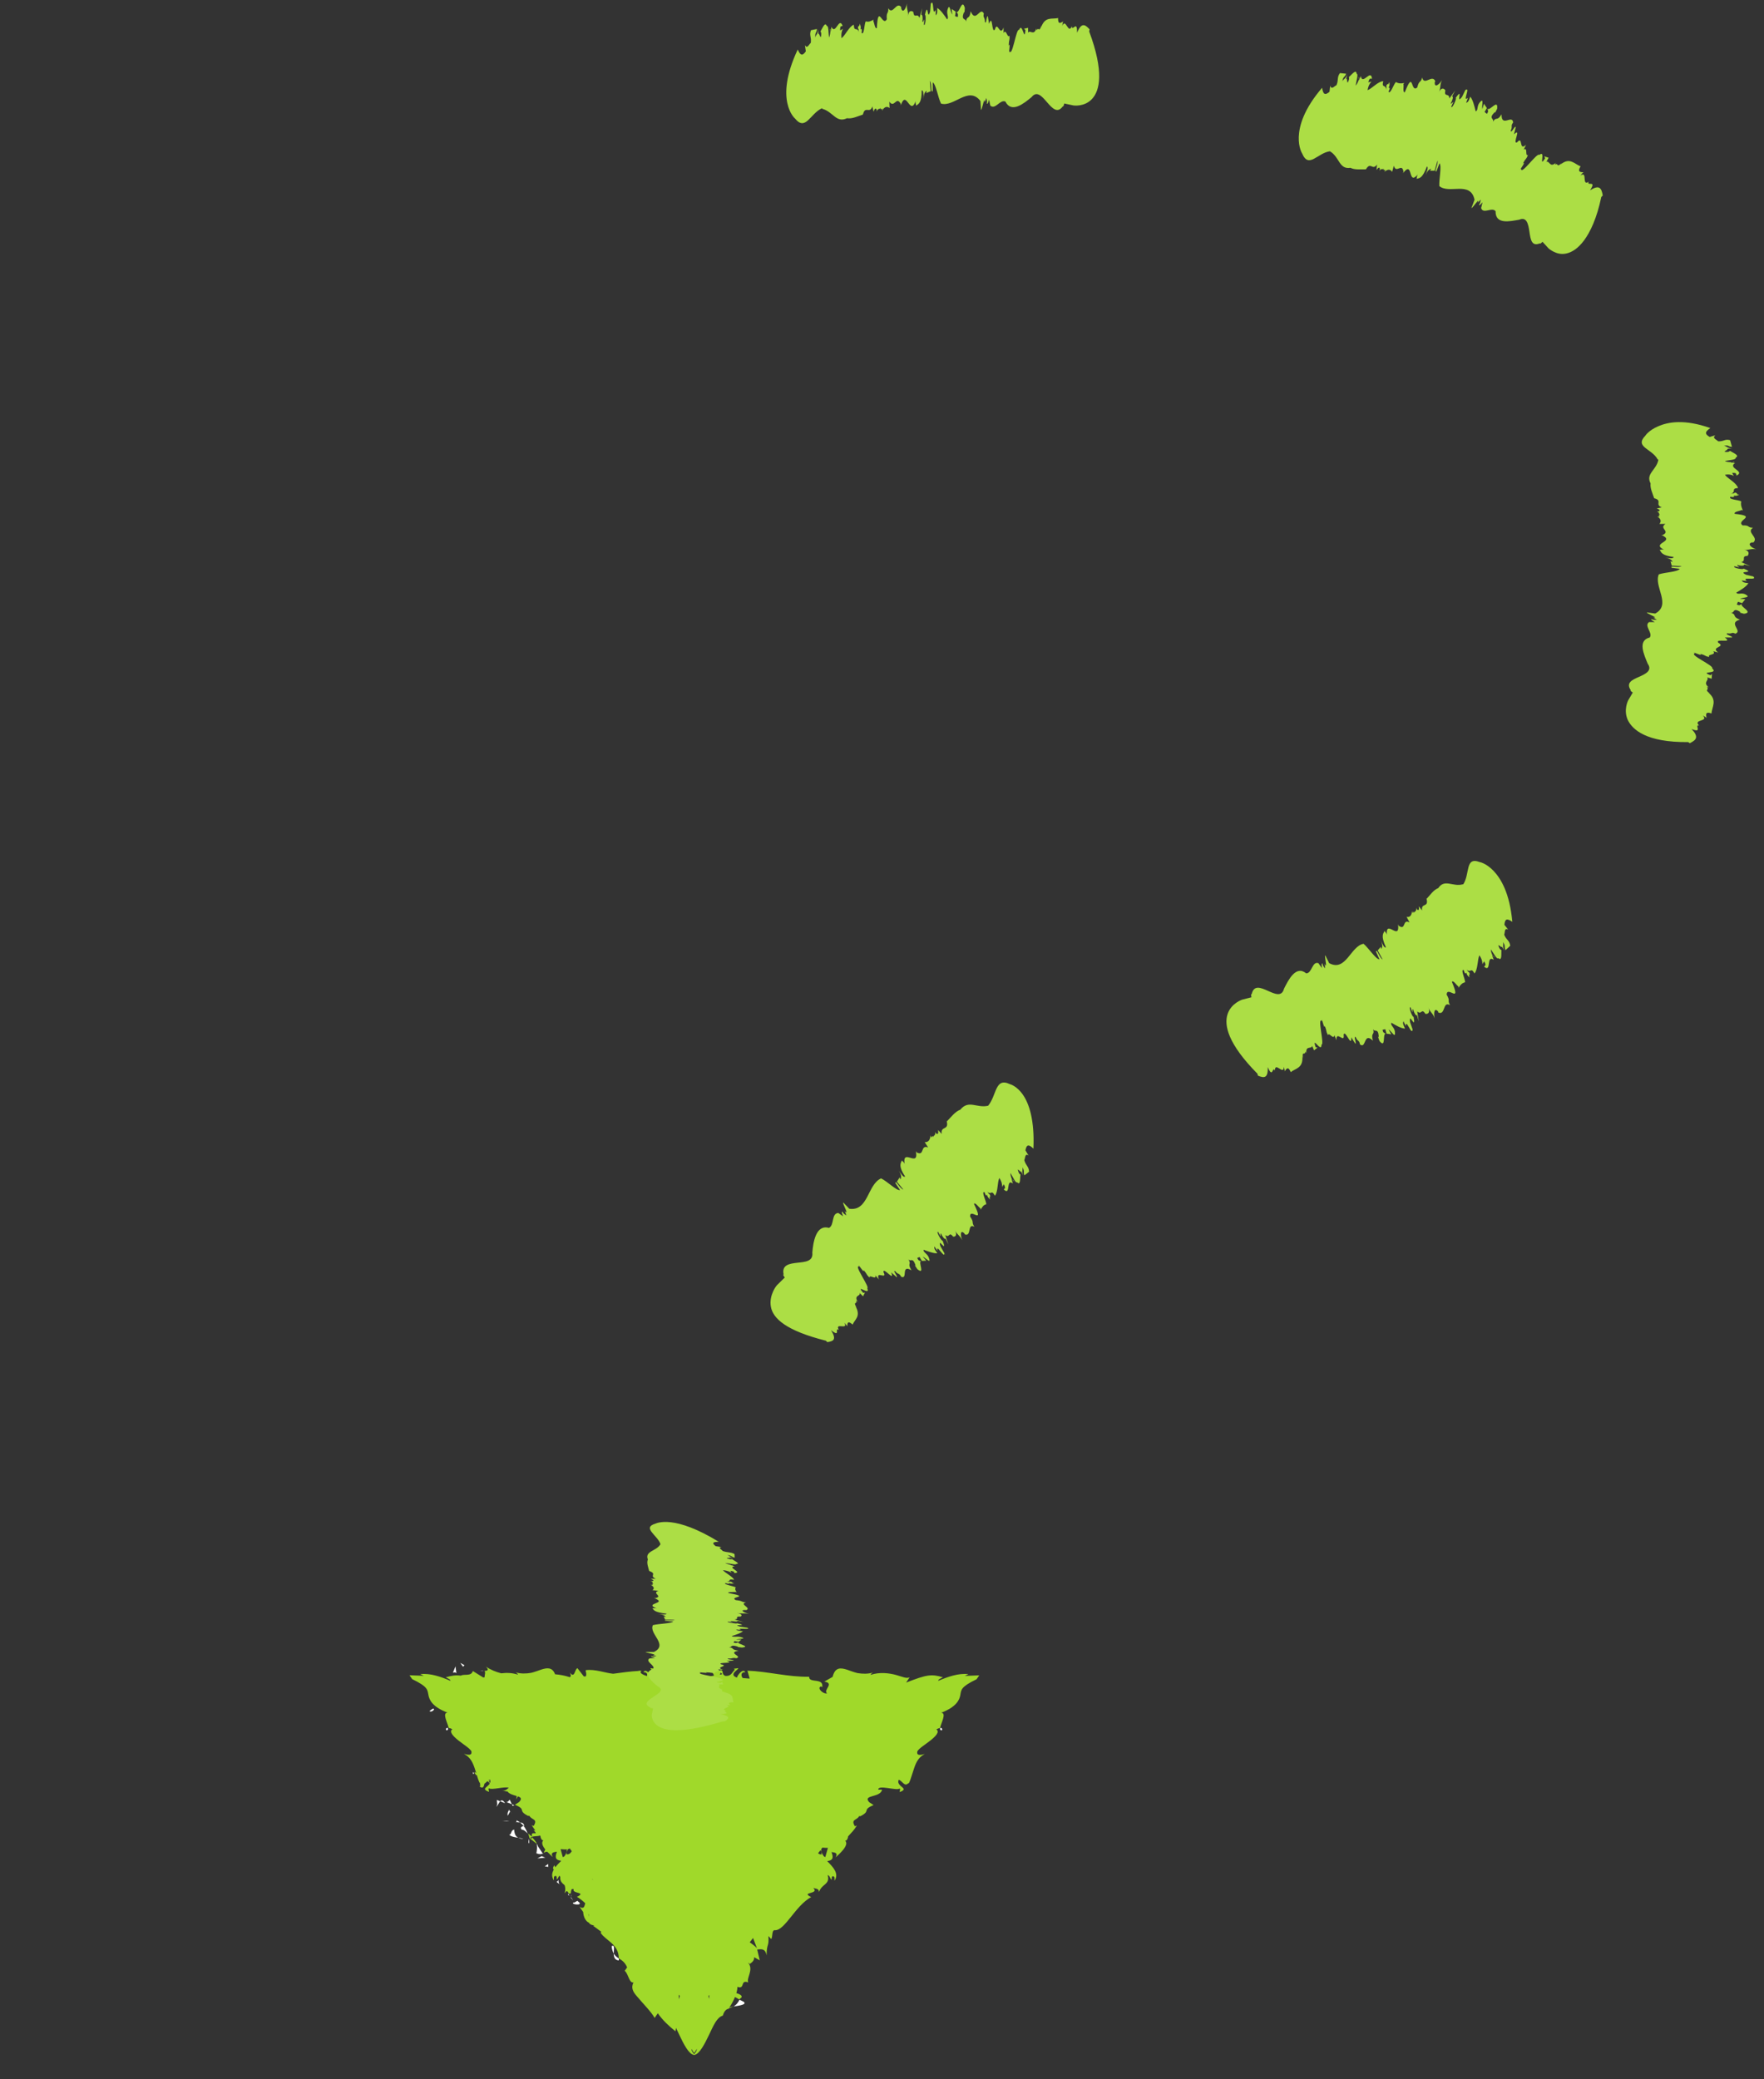 <svg width="56" height="66" viewBox="0 0 56 66" fill="none" xmlns="http://www.w3.org/2000/svg">
<rect x="0" y="0" width="56" height="66" fill="#333333" stroke="none"/>
<path d="M13.632 54.312C13.717 54.374 13.805 54.229 13.779 54.254C13.753 54.195 13.658 54.305 13.632 54.312Z" fill="white"/>
<path d="M15.048 56.276C15.027 56.384 14.98 56.196 15.048 56.276Z" fill="white"/>
<path d="M15.757 57.346C15.799 57.322 15.835 57.226 15.877 57.175L15.773 57.133C15.773 57.195 15.809 57.291 15.754 57.346H15.757Z" fill="white"/>
<path d="M15.881 57.175L16.034 57.237C15.965 57.127 15.916 57.133 15.881 57.175Z" fill="white"/>
<path d="M16.086 57.794L15.946 57.804L16.171 57.807L16.086 57.794Z" fill="white"/>
<path d="M16.321 58.075C16.21 58.089 16.246 58.247 16.161 58.233C16.233 58.302 16.35 58.319 16.454 58.332C16.373 58.295 16.33 58.216 16.324 58.075H16.321Z" fill="white"/>
<path d="M16.614 58.368C16.572 58.35 16.513 58.343 16.454 58.333C16.497 58.354 16.549 58.368 16.614 58.368Z" fill="white"/>
<path d="M16.119 57.635L16.194 57.498C16.194 57.498 16.171 57.467 16.161 57.45C16.145 57.477 16.096 57.546 16.119 57.632V57.635Z" fill="white"/>
<path d="M16.197 57.494C16.23 57.554 16.256 57.588 16.266 57.606C16.256 57.592 16.236 57.56 16.2 57.494H16.197Z" fill="white"/>
<path d="M16.154 57.44L16.166 57.452C16.166 57.452 16.177 57.428 16.154 57.44Z" fill="white"/>
<path d="M16.073 57.199L16.249 57.268L16.18 57.123C16.154 57.151 16.128 57.206 16.073 57.199Z" fill="white"/>
<path d="M16.329 57.303L16.249 57.268L16.273 57.324L16.329 57.303Z" fill="white"/>
<path d="M16.559 58.072C16.647 58.085 16.692 58.14 16.751 58.198C16.718 58.109 16.676 58.027 16.624 57.958C16.581 57.975 16.497 57.996 16.559 58.072Z" fill="white"/>
<path d="M16.392 57.784L16.411 57.792C16.411 57.792 16.411 57.764 16.392 57.784Z" fill="white"/>
<path d="M17.234 58.85C17.234 58.85 17.244 58.832 17.248 58.821L17.227 58.836L17.237 58.85H17.234Z" fill="white"/>
<path d="M16.634 57.931C16.614 57.859 16.565 57.852 16.51 57.848C16.549 57.88 16.588 57.914 16.624 57.959C16.643 57.952 16.653 57.942 16.637 57.931H16.634Z" fill="white"/>
<path d="M16.8 58.505C16.8 58.457 16.8 58.412 16.79 58.364C16.777 58.419 16.764 58.519 16.8 58.505Z" fill="white"/>
<path d="M16.39 57.831H16.38C16.369 57.87 16.38 57.854 16.39 57.831Z" fill="white"/>
<path d="M16.389 57.831C16.425 57.845 16.468 57.845 16.51 57.845C16.477 57.821 16.442 57.8 16.406 57.786C16.406 57.8 16.396 57.817 16.389 57.828V57.831Z" fill="white"/>
<path d="M17.083 58.58L17.034 58.539C17.06 58.611 17.051 58.686 17.028 58.827C17.139 58.868 17.191 58.854 17.23 58.834L17.06 58.577H17.09L17.083 58.58Z" fill="white"/>
<path d="M17.197 58.917L17.06 58.989L17.311 58.965L17.197 58.917Z" fill="white"/>
<path d="M17.295 59.24L17.406 59.258L17.403 59.165L17.295 59.24Z" fill="white"/>
<path d="M23.282 63.691C23.458 63.663 23.725 63.629 23.608 63.539L23.477 63.474C23.419 63.591 23.35 63.656 23.285 63.691H23.282Z" fill="white"/>
<path d="M19.417 61.773C19.427 61.883 19.453 61.955 19.485 62.01C19.485 61.869 19.524 61.718 19.417 61.773Z" fill="white"/>
<path d="M29.909 54.915C29.915 54.862 29.892 54.841 29.848 54.848C29.838 54.901 29.852 54.933 29.909 54.915Z" fill="white"/>
<path d="M19.485 62.014C19.485 62.117 19.514 62.216 19.645 62.227C19.645 62.206 19.645 62.189 19.645 62.165C19.586 62.127 19.531 62.086 19.488 62.014H19.485Z" fill="white"/>
<path d="M15.232 53.047C15.261 53.037 15.307 53.037 15.353 53.037C15.33 53.026 15.294 53.026 15.232 53.047Z" fill="white"/>
<path d="M18.131 60.245C18.11 60.245 18.079 60.193 18.131 60.245Z" fill="white"/>
<path d="M18.12 60.12C18.12 60.151 18.126 60.186 18.139 60.217C18.139 60.2 18.133 60.169 18.12 60.12Z" fill="white"/>
<path d="M18.074 60.175C18.064 60.151 18.058 60.134 18.048 60.117C18.025 60.123 18.018 60.141 18.074 60.175Z" fill="white"/>
<path d="M18.192 60.317C18.166 60.286 18.149 60.255 18.136 60.216C18.136 60.234 18.136 60.244 18.126 60.244C18.139 60.258 18.159 60.279 18.188 60.317H18.192Z" fill="white"/>
<path d="M30.634 53.192L30.744 53.14C30.425 53.102 30.086 53.226 29.79 53.35C29.763 53.316 29.89 53.264 29.936 53.24C29.571 53.13 29.415 53.154 28.766 53.408L28.877 53.24C28.776 53.288 28.652 53.223 28.44 53.164C28.235 53.109 27.925 53.065 27.635 53.164C27.645 53.144 27.665 53.113 27.714 53.089C27.547 53.137 27.391 53.133 27.221 53.106C27.104 53.078 26.997 53.034 26.892 52.999C26.684 52.931 26.508 52.917 26.433 53.226L26.169 53.377C26.511 53.429 26.117 53.645 26.257 53.749C26.123 53.783 25.912 53.559 26.074 53.529L26.101 53.56C26.162 53.236 25.677 53.443 25.687 53.223C25.012 53.233 24.357 53.051 23.728 53.03L23.8 53.281L23.581 53.264C23.523 53.206 23.506 53.068 23.663 53.078C23.581 52.934 23.399 53.195 23.396 53.25C23.089 53.147 23.516 52.958 23.425 52.951L23.298 52.968L23.327 52.999C23.223 53.102 23.213 53.209 23.024 53.195C22.904 53.144 22.965 53.041 22.917 53.03C22.917 53.013 22.9 53.003 22.845 53.023L22.568 52.999L22.669 53.181C22.578 53.226 22.307 53.195 22.047 53.209C21.782 53.195 21.512 53.226 21.421 53.181L21.522 52.999L21.245 53.023C21.189 53.006 21.173 53.013 21.173 53.03C21.128 53.041 21.186 53.144 21.066 53.195C20.877 53.209 20.867 53.099 20.762 52.999L20.792 52.968L20.665 52.951C20.57 52.958 21 53.147 20.694 53.25C20.691 53.195 20.508 52.934 20.424 53.078C20.534 53.072 20.557 53.137 20.538 53.199C20.469 53.178 20.394 53.154 20.336 53.096L20.355 53.03C20.336 53.03 20.316 53.034 20.297 53.034C20.287 53.02 20.277 53.01 20.27 52.996C20.28 53.01 20.284 53.023 20.287 53.037C20.016 53.051 19.742 53.089 19.465 53.127C19.195 53.099 18.898 52.975 18.595 53.013C18.589 53.065 18.634 53.137 18.595 53.212C18.576 53.212 18.553 53.212 18.534 53.212L18.331 52.951C18.243 52.979 18.247 53.298 18.09 53.089C18.113 53.14 18.146 53.216 18.087 53.236C17.934 53.185 17.777 53.157 17.621 53.144C17.536 52.917 17.373 52.934 17.188 52.993C17.083 53.027 16.976 53.072 16.858 53.099C16.689 53.127 16.533 53.13 16.366 53.082C16.415 53.106 16.435 53.137 16.445 53.157C16.265 53.096 16.08 53.092 15.913 53.113C15.75 53.072 15.584 53.006 15.425 52.903C15.545 53.02 15.464 53.034 15.372 53.037C15.425 53.061 15.386 53.161 15.382 53.24C15.369 53.243 15.356 53.243 15.343 53.247L15.011 53.041C14.955 53.223 14.737 53.123 14.629 53.188C14.463 53.164 14.333 53.188 14.15 53.24C14.196 53.267 14.323 53.316 14.297 53.35C14.001 53.226 13.662 53.102 13.342 53.14L13.453 53.192L13 53.175L13.085 53.298C13.593 53.542 13.567 53.639 13.6 53.797C13.626 53.948 13.717 54.178 14.206 54.36C14.027 54.371 14.216 54.697 14.242 54.845C14.271 54.848 14.31 54.862 14.362 54.889C14.245 54.962 14.388 55.113 14.551 55.243C14.721 55.377 14.91 55.491 14.965 55.587C14.991 55.731 14.867 55.707 14.727 55.67C14.945 55.78 15.021 55.972 15.089 56.189C15.099 56.219 15.108 56.25 15.118 56.281C15.105 56.271 15.089 56.261 15.073 56.244C15.073 56.261 15.069 56.264 15.066 56.275C15.079 56.292 15.095 56.312 15.118 56.353C15.125 56.347 15.128 56.34 15.134 56.336C15.151 56.391 15.167 56.443 15.183 56.488C15.196 56.522 15.21 56.553 15.219 56.577C15.223 56.584 15.229 56.584 15.236 56.587C15.236 56.642 15.265 56.711 15.219 56.704C15.33 56.78 15.356 56.728 15.379 56.618C15.408 56.597 15.441 56.567 15.47 56.539L15.522 56.563C15.539 56.529 15.575 56.491 15.499 56.515C15.516 56.501 15.532 56.491 15.552 56.484C15.571 56.522 15.571 56.556 15.561 56.584L15.519 56.563C15.509 56.584 15.516 56.598 15.555 56.598C15.499 56.728 15.245 56.776 15.526 56.876C15.519 56.831 15.49 56.766 15.529 56.766C15.617 56.824 16.011 56.701 16.151 56.745C16.093 56.783 16.067 56.855 15.933 56.831C15.988 56.838 16.057 56.866 16.109 56.862C16.168 56.948 16.301 56.976 16.405 57.01C16.399 57.055 16.392 57.093 16.383 57.117C16.405 57.086 16.422 57.051 16.441 57.02C16.533 57.051 16.581 57.092 16.48 57.199L16.347 57.285C16.744 57.453 16.399 57.457 16.78 57.646L16.797 57.625C16.878 57.78 17.087 57.725 16.94 57.959L16.878 57.934C16.93 58.017 16.963 58.058 16.995 58.099C16.976 58.099 16.956 58.099 16.937 58.089C17.142 58.306 16.823 58.072 16.891 58.295C16.839 58.264 16.8 58.227 16.767 58.192C16.787 58.247 16.8 58.302 16.809 58.357V58.347C16.816 58.323 16.823 58.312 16.823 58.333C16.823 58.333 16.826 58.333 16.829 58.333C16.845 58.323 16.862 58.316 16.878 58.309C16.907 58.398 16.858 58.343 16.829 58.333C16.823 58.336 16.816 58.34 16.809 58.343L17.047 58.532C17.025 58.471 16.976 58.409 16.878 58.306C16.976 58.271 17.07 58.295 17.139 58.261C17.145 58.268 17.148 58.275 17.158 58.282C17.155 58.316 17.191 58.426 17.25 58.416C17.171 58.488 17.23 58.601 17.311 58.708C17.292 58.745 17.272 58.78 17.259 58.814C17.289 58.794 17.321 58.773 17.377 58.78C17.448 58.855 17.52 58.917 17.546 58.945C17.465 58.79 17.585 58.794 17.68 58.776C17.608 58.969 17.637 59.038 17.817 59.065C17.751 59.13 17.683 59.199 17.631 59.268C17.614 59.247 17.605 59.227 17.595 59.203C17.52 59.347 17.579 59.292 17.575 59.354C17.517 59.46 17.504 59.57 17.585 59.687C17.588 59.629 17.566 59.56 17.624 59.546C17.683 59.532 17.676 59.622 17.673 59.653C17.719 59.642 17.719 59.581 17.758 59.536C17.768 59.55 17.777 59.563 17.787 59.577C17.774 59.715 17.843 59.77 17.924 59.838C17.944 59.9 17.96 59.965 17.927 60.096C17.976 60.048 17.989 59.962 18.058 60.11C18.077 60.103 18.107 60.099 18.123 60.099C18.123 60.106 18.123 60.106 18.123 60.11V60.096C18.123 60.096 18.139 60.096 18.123 60.093C18.123 60.044 18.133 59.996 18.152 59.962C18.172 59.959 18.195 59.959 18.214 59.962C18.136 60.113 18.644 60.051 18.315 60.209C18.41 60.261 18.494 60.333 18.579 60.412C18.55 60.515 18.54 60.608 18.4 60.526L18.514 60.691C18.52 60.838 18.592 60.989 18.7 61.031C18.732 61.127 18.97 61.117 18.83 61.127L19.091 61.319L19.065 61.347C19.237 61.608 19.638 61.701 19.645 62.161C19.736 62.22 19.837 62.278 19.909 62.447L19.831 62.557C19.945 62.636 19.974 62.962 20.111 62.924C20.023 63.1 20.095 63.227 20.228 63.375C20.437 63.626 20.671 63.852 20.782 64.052L20.883 63.904C21.043 64.134 21.229 64.302 21.444 64.478L21.46 64.368C21.496 64.44 21.532 64.519 21.571 64.601C21.704 64.887 21.874 65.21 22.027 65.224C22.027 65.224 22.027 65.224 22.027 65.227C22.03 65.227 22.034 65.227 22.037 65.227C22.04 65.227 22.043 65.227 22.047 65.227C22.047 65.227 22.047 65.227 22.047 65.224C22.2 65.206 22.369 64.883 22.503 64.601C22.649 64.296 22.757 64.031 22.946 63.979C22.992 63.828 23.05 63.787 23.119 63.756C23.112 63.766 23.109 63.777 23.106 63.787C23.115 63.78 23.125 63.766 23.135 63.749C23.181 63.732 23.23 63.715 23.282 63.687C23.23 63.698 23.184 63.708 23.151 63.725C23.203 63.65 23.278 63.522 23.334 63.388L23.474 63.467C23.474 63.467 23.484 63.45 23.49 63.44C23.617 63.371 23.503 63.299 23.376 63.265C23.399 63.192 23.409 63.127 23.409 63.065C23.666 63.155 23.484 62.825 23.754 62.924C23.686 62.79 23.937 62.519 23.751 62.299C23.78 62.319 23.809 62.313 23.783 62.35C23.865 62.295 23.95 62.24 23.94 62.124L24.119 62.223L24.038 61.88C24.21 61.859 24.295 61.866 24.337 62.065C24.337 61.67 24.419 61.811 24.393 61.453L24.484 61.55C24.536 61.474 24.491 61.244 24.608 61.268C24.924 61.268 25.253 60.484 25.752 60.216C25.393 60.044 26.032 60.134 25.817 59.924C25.905 59.959 25.99 59.934 26 60.055C26.094 59.783 26.358 59.828 26.276 59.515C26.364 59.55 26.345 59.649 26.404 59.663C26.404 59.632 26.394 59.543 26.452 59.556C26.511 59.57 26.488 59.639 26.491 59.697C26.648 59.471 26.449 59.264 26.26 59.075C26.439 59.048 26.469 58.979 26.397 58.787C26.491 58.804 26.612 58.8 26.531 58.955C26.599 58.886 26.984 58.57 26.83 58.426C26.889 58.436 26.925 58.33 26.922 58.292C27.062 58.13 27.088 58.127 27.202 57.945L27.14 57.969C26.997 57.735 27.205 57.79 27.283 57.635L27.3 57.656C27.678 57.467 27.336 57.464 27.733 57.295L27.599 57.209C27.362 56.958 27.961 57.068 28 56.807H27.883C27.867 56.639 28.447 56.845 28.554 56.773C28.593 56.773 28.564 56.838 28.558 56.883C28.91 56.759 28.424 56.714 28.532 56.491C28.646 56.529 28.714 56.721 28.828 56.608C28.844 56.608 28.854 56.598 28.864 56.58C28.874 56.556 28.887 56.525 28.9 56.491C28.932 56.405 28.962 56.295 28.998 56.192C29.066 55.975 29.141 55.783 29.359 55.673C29.219 55.714 29.092 55.735 29.121 55.591C29.177 55.491 29.366 55.381 29.535 55.247C29.701 55.116 29.842 54.968 29.724 54.893C29.776 54.865 29.816 54.852 29.845 54.848C29.868 54.7 30.06 54.377 29.881 54.364C30.369 54.178 30.461 53.951 30.487 53.8C30.516 53.642 30.493 53.546 31.002 53.302L31.087 53.178L30.634 53.195V53.192ZM17.983 58.859C17.986 58.838 17.989 58.811 17.992 58.787C17.953 58.879 17.914 58.948 17.865 58.945L17.797 58.694C17.859 58.697 17.931 58.711 17.999 58.701C17.999 58.728 17.996 58.759 17.992 58.787C18.006 58.759 18.019 58.728 18.028 58.697C18.048 58.694 18.067 58.684 18.087 58.673L18.152 58.759C18.11 58.828 18.058 58.873 17.983 58.855V58.859ZM18.823 59.66C18.823 59.66 18.817 59.663 18.814 59.666C18.811 59.656 18.804 59.642 18.801 59.632L18.823 59.663V59.66ZM21.551 63.316L21.581 63.357C21.571 63.392 21.558 63.426 21.548 63.461C21.548 63.412 21.548 63.364 21.548 63.32L21.551 63.316ZM22.486 63.361L22.516 63.323C22.516 63.364 22.516 63.406 22.516 63.447C22.506 63.419 22.496 63.388 22.49 63.357L22.486 63.361ZM16.181 56.807C16.181 56.807 16.181 56.804 16.181 56.8C16.181 56.8 16.181 56.8 16.181 56.807ZM18.677 60.759C18.677 60.759 18.683 60.759 18.687 60.759C18.706 60.89 18.7 60.842 18.677 60.759ZM22.066 65.165C22.066 65.165 22.073 65.148 22.076 65.138L22.063 65.172C22.063 65.172 22.047 65.192 22.037 65.199C22.027 65.192 22.017 65.182 22.011 65.172L21.998 65.138C21.998 65.138 22.004 65.155 22.007 65.165C21.981 65.134 21.955 65.093 21.949 65.034C21.955 65.045 21.965 65.055 21.972 65.065C21.991 65.096 22.007 65.131 22.027 65.158C22.03 65.155 22.034 65.148 22.037 65.144C22.04 65.148 22.043 65.155 22.047 65.158C22.066 65.127 22.082 65.096 22.102 65.065C22.108 65.055 22.118 65.048 22.125 65.034C22.118 65.093 22.092 65.134 22.066 65.165ZM22.884 53.092L22.926 53.137C22.829 53.185 22.855 53.14 22.884 53.092ZM23.803 61.649L23.907 61.515L24.031 61.842C23.982 61.783 23.898 61.718 23.803 61.653V61.649ZM26.205 58.945C26.159 58.948 26.12 58.879 26.078 58.787C26.078 58.814 26.081 58.838 26.087 58.859C26.042 58.869 26.003 58.852 25.97 58.825L26.052 58.721C26.061 58.742 26.071 58.766 26.078 58.787C26.078 58.759 26.074 58.725 26.071 58.694L26.107 58.646C26.182 58.653 26.247 58.656 26.283 58.653L26.201 58.945H26.205Z" fill="#A0D92A"/>
<path d="M17.65 59.721L17.771 59.814C17.722 59.763 17.735 59.718 17.732 59.673C17.706 59.701 17.68 59.756 17.65 59.721Z" fill="white"/>
<path d="M18.348 60.354C18.348 60.292 18.198 60.439 18.221 60.381C18.054 60.446 18.576 60.511 18.348 60.354Z" fill="white"/>
<path d="M14.747 52.858L14.613 52.783L14.698 52.903L14.747 52.858Z" fill="white"/>
<path d="M14.489 53.116L14.46 52.892L14.378 53.095C14.408 53.085 14.466 53.068 14.489 53.116Z" fill="white"/>
<path d="M14.16 54.915C14.217 54.929 14.23 54.901 14.22 54.848C14.174 54.841 14.15 54.862 14.16 54.915Z" fill="white"/>
<path d="M26.338 0.914L26.369 0.996C26.369 0.957 26.358 0.925 26.338 0.914Z" fill="#ACDE45"/>
<path d="M32.898 0.917C32.898 0.917 32.902 0.905 32.906 0.897C32.902 0.905 32.898 0.909 32.898 0.917Z" fill="#ACDE45"/>
<path d="M27.399 3.636C27.399 3.636 27.395 3.652 27.391 3.659L27.399 3.636Z" fill="#ACDE45"/>
<path d="M26.104 3.454C26.446 3.543 26.547 3.918 26.889 3.753C27.055 3.78 27.231 3.688 27.394 3.636C27.466 3.337 27.609 3.629 27.694 3.378L27.733 3.547C27.762 3.461 27.798 3.402 27.834 3.492V3.54C27.876 3.413 27.932 3.488 27.955 3.423V3.471L28.01 3.447L28 3.516C28.082 3.378 28.166 3.368 28.241 3.43L28.232 3.227C28.395 3.454 28.45 3.028 28.597 3.299V3.347C28.773 2.808 28.887 3.712 29.072 3.2C29.05 3.265 29.082 3.303 29.082 3.354C29.167 3.296 29.261 3.265 29.261 2.866C29.323 2.873 29.314 2.99 29.32 3.145C29.32 2.969 29.375 2.897 29.424 2.887L29.401 2.956L29.545 2.897L29.519 2.567C29.594 2.663 29.538 2.969 29.61 2.89V2.615C29.714 2.67 29.773 3.086 29.874 3.289C30.288 3.409 30.747 2.715 31.125 3.206L31.139 3.413C31.139 3.715 31.256 2.969 31.262 3.248L31.311 3.11C31.324 3.165 31.347 3.224 31.324 3.289C31.367 3.303 31.367 3.251 31.399 3.162L31.438 3.351C31.598 3.498 31.748 3.145 31.917 3.224C32.113 3.612 32.514 3.275 32.748 3.083C33.087 2.65 33.397 3.863 33.742 3.371C33.749 3.416 33.781 3.32 33.785 3.285L34.078 3.347C34.078 3.347 34.433 3.402 34.674 3.134C34.912 2.87 35.056 2.282 34.577 0.997L34.59 0.931C34.433 0.76 34.329 0.718 34.192 1.038C34.199 0.632 34.058 0.986 34.026 0.856L34.032 0.821C33.912 1.124 33.837 0.55 33.723 0.821C33.729 0.79 33.736 0.681 33.759 0.674C33.684 0.718 33.583 0.804 33.589 0.571C33.413 0.622 33.178 0.502 33.051 0.869L33.061 0.804C32.986 1.055 32.98 0.839 32.905 0.962C32.905 0.931 32.898 0.914 32.898 0.904C32.82 1.151 32.7 0.935 32.638 1.038V0.883L32.504 0.914L32.553 0.949C32.52 1.378 32.462 0.674 32.351 0.949C32.26 0.89 32.136 1.835 32.048 1.622C31.995 1.821 32.097 1.296 32.025 1.45C32.028 1.227 32.061 1.309 32.048 1.131C31.979 1.234 31.947 0.897 31.859 1.048V0.873C31.745 1.189 31.663 0.636 31.585 0.938C31.471 1.079 31.523 0.419 31.399 0.756L31.36 0.519C31.311 0.481 31.318 0.808 31.266 0.691C31.272 0.543 31.197 0.57 31.233 0.43C31.112 0.192 30.976 0.753 30.816 0.357C30.777 0.646 30.695 0.474 30.666 0.691C30.666 0.564 30.5 0.667 30.598 0.395C30.607 0.375 30.62 0.378 30.617 0.426L30.63 0.254C30.542 -0.072 30.457 0.43 30.366 0.378C30.392 0.436 30.428 0.419 30.405 0.54L30.32 0.515L30.34 0.371L30.213 0.285L30.229 0.464C30.167 0.371 30.148 0.069 30.076 0.32C30.044 0.461 30.135 0.56 30.066 0.615C29.985 0.491 29.858 0.309 29.753 0.254C29.763 0.457 29.734 0.447 29.705 0.488V0.313C29.587 0.557 29.662 -0.072 29.548 0.12L29.558 0L29.529 0.364C29.428 0.711 29.473 0.003 29.362 0.474C29.408 0.443 29.382 0.859 29.33 0.784L29.343 0.615C29.314 0.65 29.304 0.722 29.281 0.687C29.3 0.598 29.291 0.443 29.245 0.471L29.274 0.261L29.19 0.571C29.125 0.388 29.02 0.619 28.994 0.378C28.994 0.378 28.854 0.261 28.822 0.522C28.848 0.361 28.773 0.299 28.792 0.11C28.756 0.292 28.652 0.443 28.606 0.247L28.613 0.227C28.453 0.028 28.342 0.502 28.199 0.261C28.209 0.464 28.131 0.354 28.153 0.612C28.01 0.869 27.876 0.089 27.837 0.89C27.772 0.935 27.756 0.705 27.72 0.663L27.736 0.622C27.612 0.691 27.577 0.698 27.482 0.68C27.436 0.759 27.436 1.131 27.352 1.045C27.375 0.897 27.342 0.925 27.313 0.925C27.332 0.9 27.335 0.845 27.293 0.749C27.29 0.794 27.28 0.825 27.273 0.845C27.273 0.835 27.273 0.825 27.273 0.808C27.221 0.863 27.234 0.907 27.257 0.928C27.257 0.952 27.257 0.979 27.267 1.021C27.208 0.832 27.117 1.038 27.104 0.784C26.951 0.845 26.843 1.113 26.716 1.213C26.697 1.083 26.726 0.966 26.762 0.914L26.671 0.966C26.667 0.777 26.72 0.856 26.749 0.818C26.631 0.516 26.53 1.127 26.394 0.852L26.371 1L26.361 0.976C26.361 1.055 26.338 1.162 26.319 1.189C26.296 1.028 26.309 0.811 26.247 0.825C26.192 0.67 26.107 0.907 26.045 1C26.081 1.028 26.074 1.117 26.058 1.175C26.025 1.182 26.003 1.021 25.98 1.089L25.97 0.869C25.99 1.076 25.895 1.096 25.885 1.189C25.863 1.028 25.931 1.045 25.934 0.921C25.807 0.945 25.872 0.935 25.745 0.959C25.683 1.127 25.765 1.169 25.739 1.361C25.68 1.406 25.628 1.564 25.553 1.433L25.582 1.629C25.475 1.784 25.41 1.766 25.325 1.571C24.94 2.388 24.921 2.935 24.996 3.279C25.071 3.622 25.237 3.76 25.237 3.76C25.576 4.179 25.719 3.602 26.1 3.433L26.104 3.454Z" fill="#ACDE45"/>
<path d="M43.135 2.443L43.142 2.532C43.153 2.493 43.153 2.461 43.135 2.443Z" fill="#ACDE45"/>
<path d="M49.385 5.167C49.385 5.167 49.396 5.159 49.404 5.155C49.396 5.155 49.393 5.163 49.385 5.167Z" fill="#ACDE45"/>
<path d="M43.368 5.372C43.368 5.372 43.361 5.384 43.353 5.392L43.368 5.372Z" fill="#ACDE45"/>
<path d="M42.229 4.808C42.525 4.986 42.509 5.385 42.871 5.327C43.017 5.399 43.2 5.371 43.363 5.375C43.516 5.114 43.562 5.43 43.715 5.224L43.698 5.395C43.751 5.323 43.803 5.282 43.806 5.378L43.79 5.423C43.871 5.316 43.897 5.406 43.936 5.351L43.92 5.395H43.979L43.949 5.457C44.063 5.354 44.145 5.375 44.194 5.457L44.249 5.261C44.324 5.529 44.51 5.151 44.555 5.454L44.539 5.498C44.878 5.055 44.679 5.938 45.015 5.529C44.973 5.581 44.989 5.632 44.969 5.677C45.067 5.653 45.158 5.66 45.298 5.285C45.354 5.313 45.302 5.419 45.256 5.567C45.315 5.402 45.39 5.358 45.439 5.364L45.393 5.419H45.543L45.634 5.1C45.67 5.217 45.507 5.481 45.602 5.437L45.699 5.182C45.774 5.275 45.68 5.681 45.693 5.907C46.009 6.172 46.68 5.729 46.811 6.34L46.739 6.533C46.618 6.804 47.019 6.182 46.912 6.437L47.009 6.334C46.996 6.389 46.996 6.45 46.947 6.502C46.977 6.529 47 6.488 47.065 6.42L47.019 6.605C47.091 6.811 47.368 6.557 47.479 6.705C47.469 7.141 47.948 7.021 48.231 6.973C48.469 6.87 48.518 7.114 48.554 7.361C48.59 7.609 48.626 7.835 48.89 7.722C48.873 7.763 48.948 7.701 48.968 7.674L49.16 7.884C49.16 7.884 49.222 7.942 49.323 7.99C49.424 8.042 49.564 8.083 49.73 8.045C49.897 8.007 50.092 7.894 50.291 7.626C50.486 7.358 50.692 6.935 50.835 6.251L50.881 6.206C50.842 5.959 50.767 5.859 50.477 6.041C50.695 5.708 50.386 5.914 50.428 5.784L50.451 5.76C50.19 5.942 50.418 5.406 50.174 5.571C50.193 5.547 50.258 5.457 50.281 5.468C50.19 5.464 50.056 5.474 50.177 5.279C49.994 5.217 49.835 4.973 49.541 5.224L49.581 5.172C49.395 5.347 49.489 5.155 49.362 5.224C49.375 5.196 49.379 5.179 49.385 5.169C49.199 5.34 49.19 5.083 49.089 5.141L49.163 5.007L49.023 4.962L49.053 5.021C48.828 5.378 49.092 4.732 48.867 4.918C48.808 4.818 48.277 5.588 48.293 5.354C48.16 5.505 48.479 5.09 48.349 5.189C48.45 4.993 48.443 5.083 48.508 4.918C48.401 4.973 48.515 4.66 48.371 4.749L48.447 4.595C48.205 4.818 48.362 4.285 48.16 4.519C47.997 4.591 48.319 4.021 48.062 4.265L48.121 4.031C48.091 3.973 47.964 4.272 47.961 4.141C48.029 4.01 47.945 4 48.036 3.89C48.013 3.619 47.661 4.062 47.668 3.629C47.518 3.873 47.508 3.68 47.394 3.866C47.44 3.749 47.244 3.773 47.443 3.567C47.459 3.55 47.472 3.56 47.449 3.605L47.528 3.454C47.567 3.117 47.293 3.536 47.224 3.45C47.228 3.516 47.27 3.519 47.202 3.615L47.13 3.553L47.202 3.43L47.11 3.292L47.058 3.464C47.032 3.351 47.127 3.062 46.964 3.265C46.879 3.381 46.931 3.512 46.846 3.533C46.811 3.385 46.758 3.162 46.674 3.069C46.612 3.258 46.586 3.241 46.543 3.265L46.602 3.103C46.407 3.278 46.7 2.729 46.52 2.859L46.573 2.749L46.413 3.076C46.191 3.357 46.485 2.718 46.211 3.11C46.263 3.1 46.097 3.478 46.071 3.385L46.142 3.234C46.1 3.254 46.068 3.316 46.058 3.275C46.107 3.196 46.152 3.052 46.097 3.058L46.198 2.873L46.009 3.127C46.009 2.931 45.83 3.103 45.885 2.869C45.885 2.869 45.787 2.704 45.67 2.938C45.751 2.797 45.696 2.711 45.778 2.54C45.683 2.698 45.53 2.801 45.549 2.601L45.566 2.584C45.471 2.337 45.214 2.742 45.149 2.461C45.093 2.656 45.054 2.526 44.992 2.777C44.774 2.969 44.885 2.186 44.598 2.928C44.52 2.945 44.575 2.722 44.552 2.67L44.581 2.636C44.438 2.656 44.402 2.65 44.314 2.605C44.246 2.663 44.135 3.017 44.08 2.907C44.148 2.773 44.106 2.79 44.076 2.78C44.102 2.763 44.122 2.715 44.109 2.605C44.089 2.646 44.073 2.67 44.06 2.691C44.06 2.68 44.063 2.67 44.07 2.656C44.005 2.691 44.002 2.739 44.018 2.763C44.011 2.784 44.005 2.811 44.002 2.856C44.002 2.656 43.852 2.821 43.913 2.577C43.744 2.584 43.565 2.804 43.415 2.863C43.434 2.732 43.493 2.629 43.542 2.591L43.438 2.612C43.487 2.43 43.516 2.522 43.555 2.495C43.522 2.172 43.255 2.722 43.2 2.416L43.138 2.553V2.526C43.118 2.601 43.063 2.698 43.037 2.715C43.06 2.55 43.131 2.351 43.066 2.34C43.053 2.175 42.907 2.378 42.819 2.447C42.848 2.485 42.815 2.567 42.786 2.619C42.753 2.619 42.773 2.454 42.734 2.515L42.783 2.299C42.747 2.505 42.649 2.495 42.617 2.581C42.636 2.416 42.698 2.457 42.734 2.34C42.603 2.326 42.669 2.333 42.538 2.32C42.434 2.464 42.502 2.526 42.428 2.704C42.359 2.732 42.268 2.866 42.229 2.718L42.206 2.914C42.062 3.034 42.004 2.997 41.971 2.787C41.391 3.464 41.245 3.99 41.231 4.34C41.218 4.691 41.339 4.873 41.339 4.873C41.547 5.368 41.828 4.849 42.225 4.801L42.229 4.808Z" fill="#ACDE45"/>
<path d="M55.063 14.643L54.986 14.683C55.023 14.679 55.053 14.668 55.063 14.643Z" fill="#ACDE45"/>
<path d="M54.26 21.819C54.26 21.819 54.271 21.827 54.274 21.834C54.271 21.827 54.264 21.823 54.26 21.819Z" fill="#ACDE45"/>
<path d="M52.515 15.82C52.515 15.82 52.501 15.816 52.493 15.812L52.515 15.82Z" fill="#ACDE45"/>
<path d="M52.647 14.592C52.588 14.922 52.236 15.032 52.399 15.345C52.38 15.499 52.464 15.664 52.513 15.815C52.794 15.884 52.52 16.018 52.754 16.104L52.595 16.139C52.676 16.169 52.728 16.207 52.64 16.235H52.595C52.715 16.279 52.64 16.331 52.702 16.352H52.657L52.676 16.403L52.611 16.393C52.738 16.475 52.741 16.558 52.679 16.63H52.872C52.65 16.778 53.048 16.857 52.78 16.984L52.735 16.977C53.233 17.197 52.37 17.228 52.836 17.455C52.777 17.427 52.735 17.455 52.689 17.448C52.738 17.537 52.758 17.633 53.132 17.678C53.119 17.74 53.009 17.716 52.862 17.706C53.028 17.726 53.09 17.788 53.093 17.84L53.031 17.809L53.071 17.956L53.383 17.97C53.286 18.035 53.002 17.939 53.067 18.022L53.325 18.056C53.26 18.156 52.862 18.163 52.66 18.231C52.494 18.613 53.071 19.194 52.546 19.475L52.35 19.448C52.07 19.39 52.741 19.647 52.481 19.599L52.598 19.671C52.546 19.671 52.487 19.685 52.428 19.647C52.409 19.685 52.455 19.695 52.533 19.747H52.35C52.181 19.867 52.481 20.087 52.373 20.235C51.975 20.331 52.194 20.785 52.308 21.067C52.464 21.287 52.239 21.393 52.028 21.486C51.813 21.582 51.607 21.671 51.773 21.912C51.731 21.905 51.806 21.967 51.835 21.981L51.689 22.228C51.689 22.228 51.529 22.53 51.676 22.854C51.826 23.163 52.269 23.568 53.592 23.555L53.644 23.589C53.856 23.489 53.937 23.39 53.7 23.139C54.058 23.283 53.794 23.015 53.924 23.025L53.95 23.043C53.719 22.816 54.263 22.922 54.058 22.713C54.084 22.73 54.182 22.771 54.178 22.799C54.162 22.702 54.12 22.568 54.332 22.647C54.345 22.445 54.531 22.221 54.231 21.984L54.286 22.015C54.081 21.867 54.279 21.919 54.188 21.802C54.218 21.809 54.234 21.809 54.244 21.812C54.042 21.661 54.273 21.592 54.195 21.5L54.338 21.544L54.348 21.39L54.302 21.434C53.918 21.29 54.579 21.403 54.355 21.218C54.433 21.132 53.595 20.778 53.81 20.737C53.638 20.637 54.097 20.864 53.976 20.754C54.182 20.809 54.097 20.823 54.263 20.854C54.185 20.757 54.504 20.799 54.387 20.671L54.547 20.713C54.283 20.52 54.811 20.551 54.547 20.4C54.439 20.249 55.042 20.438 54.755 20.235H54.983C55.029 20.194 54.723 20.135 54.843 20.101C54.98 20.135 54.97 20.049 55.091 20.115C55.335 20.025 54.84 19.771 55.238 19.668C54.974 19.575 55.15 19.517 54.954 19.448C55.071 19.465 55.003 19.273 55.241 19.42C55.26 19.434 55.254 19.448 55.208 19.438L55.365 19.482C55.684 19.438 55.231 19.262 55.293 19.173C55.234 19.194 55.244 19.235 55.137 19.19L55.172 19.101L55.306 19.145L55.407 19.018L55.238 19.008C55.335 18.953 55.622 18.977 55.397 18.86C55.27 18.805 55.163 18.888 55.12 18.809C55.251 18.736 55.44 18.623 55.505 18.51C55.313 18.492 55.326 18.462 55.29 18.424L55.456 18.444C55.244 18.286 55.824 18.448 55.658 18.297L55.772 18.324L55.433 18.245C55.12 18.09 55.782 18.224 55.348 18.046C55.371 18.097 54.983 18.025 55.062 17.974L55.218 18.008C55.189 17.97 55.124 17.953 55.159 17.932C55.244 17.963 55.391 17.97 55.368 17.915L55.563 17.97L55.28 17.843C55.456 17.788 55.254 17.651 55.479 17.644C55.479 17.644 55.603 17.496 55.358 17.437C55.508 17.482 55.573 17.4 55.752 17.437C55.583 17.379 55.449 17.248 55.635 17.214L55.655 17.224C55.857 17.056 55.417 16.901 55.651 16.75C55.459 16.75 55.567 16.668 55.322 16.678C55.088 16.506 55.831 16.386 55.071 16.31C55.032 16.235 55.251 16.224 55.29 16.186L55.329 16.204C55.27 16.063 55.26 16.022 55.277 15.915C55.202 15.864 54.85 15.86 54.935 15.767C55.075 15.795 55.049 15.757 55.049 15.723C55.071 15.743 55.124 15.75 55.215 15.702C55.172 15.695 55.143 15.688 55.12 15.678C55.13 15.678 55.14 15.678 55.156 15.678C55.104 15.62 55.062 15.633 55.042 15.661C55.019 15.661 54.993 15.661 54.954 15.671C55.133 15.606 54.938 15.506 55.176 15.489C55.117 15.314 54.86 15.204 54.759 15.07C54.882 15.046 54.993 15.07 55.042 15.111L54.99 15.011C55.169 15.001 55.094 15.063 55.133 15.094C55.414 14.949 54.83 14.863 55.081 14.695L54.938 14.678L54.961 14.668C54.886 14.674 54.781 14.654 54.759 14.633C54.912 14.599 55.114 14.599 55.101 14.527C55.244 14.454 55.01 14.372 54.918 14.31C54.895 14.351 54.811 14.351 54.752 14.341C54.742 14.307 54.895 14.265 54.827 14.248L55.036 14.217C54.84 14.255 54.814 14.152 54.726 14.152C54.879 14.111 54.866 14.186 54.983 14.183C54.944 14.042 54.964 14.114 54.925 13.973C54.759 13.922 54.729 14.018 54.544 14.008C54.495 13.949 54.341 13.912 54.456 13.815L54.276 13.87C54.113 13.774 54.123 13.705 54.296 13.588C53.471 13.296 52.956 13.396 52.65 13.527C52.34 13.657 52.233 13.829 52.233 13.829C51.881 14.193 52.438 14.235 52.624 14.582L52.647 14.592Z" fill="#ACDE45"/>
<path d="M47.451 30.385L47.387 30.328C47.407 30.36 47.427 30.385 47.451 30.385Z" fill="#ACDE45"/>
<path d="M45.289 28.537C45.289 28.537 45.289 28.521 45.285 28.514V28.537H45.289Z" fill="#ACDE45"/>
<path d="M46.445 28.067C46.123 28.163 45.865 27.881 45.657 28.191C45.507 28.246 45.403 28.411 45.288 28.531C45.36 28.827 45.109 28.638 45.145 28.899L45.041 28.768C45.054 28.858 45.047 28.926 44.979 28.861L44.959 28.816C44.976 28.95 44.898 28.909 44.907 28.978L44.888 28.933L44.849 28.981L44.826 28.916C44.816 29.074 44.744 29.122 44.653 29.102L44.748 29.28C44.51 29.153 44.643 29.555 44.402 29.383L44.383 29.339C44.448 29.902 43.978 29.139 44.027 29.682C44.021 29.614 43.975 29.593 43.956 29.548C43.904 29.641 43.835 29.71 43.998 30.071C43.939 30.095 43.9 29.981 43.832 29.844C43.904 30.002 43.884 30.091 43.845 30.122L43.838 30.05L43.737 30.167L43.894 30.456C43.789 30.404 43.715 30.098 43.682 30.205L43.793 30.452C43.679 30.452 43.457 30.102 43.288 29.957C42.874 30.029 42.73 30.858 42.196 30.572L42.105 30.39C41.987 30.115 42.173 30.844 42.056 30.593L42.066 30.737C42.033 30.693 41.987 30.651 41.984 30.579C41.942 30.586 41.958 30.631 41.965 30.727L41.854 30.572C41.652 30.504 41.655 30.895 41.466 30.895C41.137 30.627 40.902 31.105 40.762 31.383C40.622 31.926 39.863 30.954 39.736 31.559C39.709 31.524 39.719 31.624 39.729 31.655L39.436 31.73C39.436 31.73 38.034 32.174 39.918 34.081L39.934 34.143C40.143 34.229 40.254 34.222 40.247 33.872C40.404 34.243 40.387 33.858 40.469 33.964L40.475 33.995C40.462 33.665 40.759 34.157 40.755 33.861C40.762 33.892 40.798 33.995 40.782 34.012C40.83 33.937 40.889 33.817 40.977 34.033C41.114 33.909 41.375 33.92 41.345 33.528L41.362 33.59C41.332 33.328 41.423 33.525 41.443 33.377C41.456 33.404 41.466 33.418 41.472 33.428C41.446 33.17 41.642 33.315 41.655 33.195L41.714 33.339L41.828 33.253L41.769 33.243C41.632 32.837 41.958 33.452 41.952 33.157C42.056 33.17 41.805 32.256 41.968 32.411C41.938 32.208 42.049 32.731 42.056 32.559C42.137 32.765 42.078 32.7 42.157 32.861C42.18 32.737 42.339 33.03 42.362 32.858L42.427 33.019C42.411 32.682 42.698 33.15 42.655 32.841C42.704 32.662 42.913 33.287 42.897 32.926L43.024 33.126C43.082 33.14 42.949 32.844 43.043 32.926C43.095 33.064 43.151 33.006 43.173 33.15C43.376 33.311 43.284 32.741 43.584 33.033C43.509 32.751 43.649 32.875 43.591 32.665C43.643 32.779 43.75 32.614 43.77 32.902C43.77 32.926 43.757 32.93 43.737 32.882L43.793 33.043C44.005 33.301 43.884 32.81 43.988 32.813C43.939 32.772 43.913 32.803 43.891 32.686L43.978 32.669L44.018 32.81L44.167 32.83L44.083 32.676C44.177 32.731 44.314 32.999 44.282 32.737C44.255 32.593 44.132 32.545 44.171 32.463C44.295 32.535 44.484 32.651 44.604 32.648C44.516 32.469 44.545 32.462 44.555 32.414L44.627 32.572C44.633 32.301 44.819 32.902 44.845 32.676L44.884 32.789L44.764 32.445C44.718 32.084 44.963 32.748 44.875 32.27C44.845 32.318 44.699 31.933 44.78 31.974L44.836 32.133C44.849 32.088 44.829 32.019 44.862 32.04C44.881 32.129 44.953 32.267 44.982 32.218L45.041 32.421L44.992 32.102C45.126 32.232 45.129 31.981 45.249 32.181C45.249 32.181 45.429 32.218 45.347 31.971C45.389 32.129 45.487 32.146 45.546 32.328C45.504 32.146 45.539 31.961 45.66 32.115V32.139C45.895 32.239 45.794 31.762 46.032 31.906C45.937 31.73 46.054 31.789 45.924 31.569C45.944 31.27 46.403 31.902 46.093 31.167C46.133 31.095 46.25 31.291 46.299 31.311V31.356C46.387 31.232 46.416 31.208 46.511 31.177C46.517 31.084 46.354 30.755 46.468 30.792C46.511 30.937 46.53 30.895 46.559 30.878C46.553 30.909 46.572 30.961 46.654 31.026C46.638 30.981 46.634 30.954 46.628 30.93C46.634 30.94 46.638 30.947 46.647 30.961C46.67 30.889 46.641 30.851 46.608 30.847C46.599 30.827 46.582 30.803 46.559 30.772C46.696 30.909 46.687 30.679 46.81 30.899C46.921 30.761 46.898 30.476 46.964 30.322C47.038 30.425 47.068 30.541 47.058 30.607L47.117 30.514C47.208 30.675 47.123 30.638 47.117 30.686C47.361 30.885 47.169 30.297 47.42 30.466L47.371 30.325L47.391 30.342C47.351 30.277 47.322 30.167 47.328 30.136C47.426 30.267 47.514 30.459 47.566 30.414C47.69 30.521 47.654 30.267 47.664 30.153C47.619 30.153 47.583 30.067 47.566 30.009C47.593 29.985 47.69 30.112 47.674 30.04L47.788 30.225C47.671 30.057 47.746 29.988 47.71 29.902C47.811 30.029 47.739 30.05 47.794 30.16C47.896 30.067 47.843 30.112 47.944 30.019C47.918 29.84 47.827 29.851 47.752 29.669C47.782 29.596 47.752 29.435 47.879 29.507L47.759 29.356C47.775 29.163 47.84 29.143 48.01 29.26C47.928 28.349 47.648 27.888 47.413 27.641C47.175 27.394 46.973 27.363 46.973 27.363C46.498 27.184 46.677 27.744 46.445 28.081V28.067Z" fill="#ACDE45"/>
<path d="M32.199 37.492L32.139 37.432C32.156 37.467 32.176 37.492 32.199 37.492Z" fill="#ACDE45"/>
<path d="M27.231 41.319C27.231 41.319 27.235 41.331 27.243 41.339C27.243 41.331 27.239 41.322 27.231 41.319Z" fill="#ACDE45"/>
<path d="M30.057 35.599C30.057 35.599 30.057 35.584 30.053 35.576V35.599H30.057Z" fill="#ACDE45"/>
<path d="M31.367 35.098C31.005 35.181 30.751 34.899 30.487 35.222C30.314 35.287 30.187 35.466 30.057 35.597C30.125 35.896 29.858 35.724 29.894 35.992L29.78 35.868C29.793 35.961 29.786 36.03 29.711 35.971L29.689 35.927C29.708 36.064 29.62 36.03 29.63 36.098L29.607 36.054L29.565 36.105L29.539 36.04C29.529 36.202 29.457 36.26 29.356 36.253L29.464 36.421C29.203 36.325 29.366 36.717 29.095 36.576L29.073 36.535C29.187 37.095 28.623 36.411 28.721 36.954C28.708 36.885 28.655 36.875 28.633 36.831C28.587 36.934 28.519 37.016 28.734 37.346C28.675 37.38 28.62 37.274 28.532 37.154C28.626 37.298 28.62 37.394 28.581 37.435L28.564 37.367L28.473 37.508L28.678 37.758C28.561 37.727 28.44 37.442 28.424 37.552L28.574 37.776C28.457 37.796 28.173 37.501 27.971 37.404C27.534 37.597 27.57 38.456 26.961 38.367L26.821 38.222C26.628 37.999 27.006 38.642 26.821 38.442L26.87 38.58C26.827 38.549 26.769 38.525 26.746 38.456C26.703 38.48 26.733 38.518 26.765 38.607L26.612 38.501C26.384 38.518 26.495 38.889 26.316 38.975C25.902 38.858 25.814 39.432 25.788 39.758C25.82 40.04 25.566 40.054 25.315 40.081C25.064 40.109 24.807 40.147 24.878 40.459C24.839 40.442 24.892 40.528 24.914 40.549L24.673 40.786C24.673 40.786 24.602 40.858 24.546 40.985C24.488 41.112 24.439 41.284 24.471 41.47C24.533 41.851 24.96 42.24 26.218 42.556L26.264 42.601C26.475 42.57 26.557 42.515 26.384 42.222C26.69 42.467 26.495 42.147 26.616 42.202L26.638 42.226C26.472 41.948 26.948 42.24 26.805 41.985C26.824 42.01 26.902 42.085 26.896 42.106C26.902 42.02 26.896 41.893 27.068 42.044C27.13 41.882 27.345 41.789 27.156 41.453L27.195 41.504C27.062 41.288 27.222 41.422 27.179 41.284C27.202 41.301 27.215 41.312 27.225 41.319C27.098 41.095 27.329 41.154 27.29 41.04L27.398 41.147L27.459 41.027L27.404 41.037C27.13 40.717 27.648 41.157 27.531 40.892C27.629 40.872 27.075 40.119 27.28 40.205C27.183 40.026 27.463 40.473 27.411 40.312C27.557 40.473 27.479 40.435 27.606 40.556C27.583 40.432 27.828 40.648 27.789 40.484L27.903 40.611C27.772 40.301 28.189 40.648 28.046 40.377C28.033 40.195 28.421 40.717 28.291 40.387L28.466 40.539C28.525 40.539 28.313 40.298 28.421 40.35C28.509 40.466 28.541 40.394 28.607 40.525C28.835 40.628 28.584 40.116 28.936 40.322C28.789 40.075 28.949 40.16 28.838 39.971C28.916 40.068 28.968 39.886 29.063 40.157C29.069 40.181 29.06 40.185 29.03 40.147L29.125 40.288C29.379 40.487 29.141 40.05 29.239 40.033C29.187 40.006 29.167 40.037 29.118 39.93L29.193 39.899L29.265 40.023L29.405 40.016L29.291 39.886C29.389 39.923 29.578 40.154 29.483 39.91C29.428 39.779 29.304 39.752 29.32 39.669C29.451 39.717 29.646 39.793 29.757 39.779C29.636 39.621 29.663 39.611 29.663 39.563L29.76 39.703C29.711 39.442 30.001 39.992 29.979 39.772L30.037 39.879L29.858 39.563C29.744 39.222 30.096 39.831 29.923 39.377C29.907 39.425 29.698 39.071 29.783 39.102L29.864 39.25C29.868 39.202 29.838 39.14 29.874 39.157C29.91 39.243 29.998 39.363 30.018 39.315L30.109 39.504L30.008 39.202C30.154 39.315 30.112 39.071 30.259 39.253C30.259 39.253 30.425 39.274 30.314 39.04C30.376 39.191 30.467 39.202 30.549 39.37C30.48 39.198 30.487 39.013 30.62 39.157L30.627 39.181C30.852 39.267 30.699 38.81 30.933 38.941C30.826 38.772 30.94 38.827 30.797 38.614C30.787 38.315 31.269 38.927 30.92 38.215C30.953 38.143 31.077 38.336 31.126 38.353L31.132 38.398C31.201 38.277 31.227 38.253 31.311 38.222C31.311 38.129 31.142 37.806 31.253 37.841C31.302 37.982 31.315 37.941 31.341 37.927C31.334 37.958 31.357 38.006 31.435 38.075C31.419 38.033 31.412 38.002 31.409 37.978C31.416 37.989 31.419 37.995 31.429 38.009C31.448 37.937 31.419 37.903 31.39 37.896C31.38 37.875 31.364 37.851 31.341 37.82C31.474 37.961 31.461 37.734 31.585 37.954C31.686 37.827 31.657 37.538 31.725 37.391C31.797 37.497 31.823 37.614 31.813 37.676L31.869 37.59C31.953 37.755 31.872 37.71 31.869 37.758C32.097 37.975 31.924 37.384 32.156 37.569L32.113 37.425L32.129 37.442C32.093 37.373 32.071 37.264 32.077 37.233C32.165 37.37 32.243 37.566 32.292 37.528C32.403 37.645 32.377 37.391 32.397 37.281C32.354 37.274 32.325 37.188 32.312 37.129C32.338 37.109 32.423 37.246 32.413 37.174L32.511 37.37C32.41 37.191 32.485 37.133 32.455 37.047C32.54 37.184 32.475 37.195 32.52 37.308C32.621 37.233 32.569 37.27 32.67 37.191C32.657 37.013 32.569 37.009 32.517 36.824C32.55 36.758 32.537 36.593 32.654 36.679L32.553 36.514C32.589 36.325 32.657 36.315 32.807 36.459C32.846 35.549 32.67 35.033 32.475 34.751C32.279 34.466 32.064 34.414 32.064 34.414C31.575 34.181 31.65 34.779 31.357 35.112L31.367 35.098Z" fill="#ACDE45"/>
<path d="M23.284 49.69H23.203C23.24 49.698 23.27 49.701 23.284 49.69Z" fill="#ACDE45"/>
<path d="M22.946 53.629C22.946 53.629 22.957 53.629 22.965 53.633C22.957 53.633 22.95 53.629 22.946 53.629Z" fill="#ACDE45"/>
<path d="M20.611 49.866C20.611 49.866 20.601 49.859 20.59 49.859L20.611 49.866Z" fill="#ACDE45"/>
<path d="M20.961 49.027C20.831 49.237 20.463 49.233 20.567 49.501C20.521 49.611 20.58 49.749 20.609 49.865C20.88 49.962 20.593 50.013 20.818 50.113H20.658C20.736 50.147 20.785 50.178 20.697 50.188L20.652 50.182C20.766 50.233 20.691 50.257 20.75 50.281L20.704 50.274L20.72 50.316L20.655 50.298C20.776 50.374 20.776 50.432 20.71 50.474L20.903 50.494C20.675 50.573 21.066 50.666 20.802 50.728L20.756 50.721C21.248 50.907 20.388 50.876 20.857 51.058C20.798 51.034 20.756 51.054 20.71 51.048C20.759 51.113 20.782 51.178 21.16 51.219C21.15 51.261 21.04 51.24 20.893 51.23C21.059 51.247 21.124 51.292 21.131 51.326L21.069 51.305L21.114 51.405L21.427 51.419C21.333 51.46 21.046 51.391 21.118 51.446L21.375 51.47C21.317 51.532 20.922 51.536 20.727 51.584C20.59 51.859 21.232 52.206 20.759 52.436H20.564C20.28 52.422 20.981 52.532 20.717 52.529L20.844 52.567C20.792 52.574 20.736 52.587 20.675 52.567C20.662 52.594 20.707 52.598 20.795 52.622L20.616 52.642C20.473 52.745 20.811 52.859 20.736 52.972C20.368 53.096 20.694 53.378 20.883 53.529C21.307 53.745 20.163 53.976 20.652 54.202C20.613 54.209 20.701 54.227 20.733 54.227L20.691 54.426C20.691 54.426 20.665 54.666 20.935 54.814C21.206 54.962 21.77 54.996 22.946 54.639H23.008C23.158 54.539 23.19 54.477 22.878 54.409C23.262 54.398 22.917 54.326 23.041 54.302H23.073C22.78 54.24 23.317 54.178 23.053 54.117C23.083 54.117 23.19 54.12 23.197 54.134C23.148 54.089 23.063 54.031 23.288 54.031C23.233 53.928 23.337 53.787 22.982 53.711L23.044 53.718C22.803 53.673 23.008 53.67 22.887 53.622C22.917 53.622 22.933 53.618 22.943 53.622C22.708 53.574 22.91 53.501 22.809 53.464H22.956L22.923 53.385L22.89 53.416C22.483 53.391 23.148 53.361 22.884 53.292C22.936 53.24 22.043 53.144 22.245 53.092C22.056 53.055 22.555 53.13 22.408 53.082C22.62 53.089 22.542 53.106 22.711 53.103C22.614 53.058 22.93 53.044 22.79 52.989L22.956 52.996C22.656 52.917 23.177 52.886 22.89 52.828C22.757 52.752 23.383 52.811 23.063 52.721L23.288 52.708C23.327 52.68 23.014 52.67 23.125 52.642C23.265 52.653 23.239 52.608 23.373 52.635C23.598 52.577 23.067 52.464 23.448 52.395C23.174 52.354 23.34 52.316 23.138 52.285C23.259 52.292 23.164 52.189 23.419 52.264C23.438 52.271 23.435 52.278 23.389 52.275L23.552 52.295C23.862 52.264 23.389 52.182 23.441 52.13C23.386 52.141 23.399 52.164 23.288 52.14L23.314 52.092L23.451 52.113L23.536 52.044H23.366C23.458 52.01 23.744 52.024 23.51 51.962C23.376 51.931 23.278 51.975 23.23 51.931C23.35 51.893 23.529 51.835 23.585 51.776C23.392 51.763 23.402 51.749 23.366 51.725L23.532 51.738C23.308 51.649 23.898 51.752 23.722 51.666L23.836 51.683L23.493 51.632C23.174 51.539 23.839 51.635 23.399 51.522C23.425 51.553 23.034 51.494 23.109 51.47L23.269 51.494C23.236 51.474 23.171 51.46 23.203 51.45C23.288 51.47 23.435 51.481 23.409 51.45L23.608 51.487L23.321 51.405C23.497 51.384 23.288 51.302 23.513 51.312C23.513 51.312 23.63 51.243 23.389 51.195C23.539 51.23 23.604 51.195 23.78 51.226C23.611 51.185 23.477 51.103 23.663 51.103L23.683 51.109C23.881 51.041 23.445 50.917 23.683 50.865C23.49 50.841 23.601 50.814 23.357 50.79C23.128 50.67 23.872 50.704 23.122 50.563C23.086 50.518 23.304 50.542 23.347 50.529L23.386 50.542C23.334 50.46 23.331 50.436 23.357 50.384C23.288 50.347 22.939 50.285 23.031 50.25C23.168 50.288 23.145 50.264 23.148 50.247C23.168 50.261 23.22 50.274 23.314 50.264C23.272 50.254 23.246 50.243 23.226 50.237C23.236 50.237 23.246 50.237 23.262 50.24C23.216 50.202 23.174 50.199 23.151 50.209C23.132 50.206 23.102 50.202 23.063 50.199C23.246 50.199 23.063 50.106 23.304 50.144C23.265 50.044 23.027 49.934 22.949 49.838C23.073 49.852 23.177 49.889 23.223 49.92L23.187 49.859C23.363 49.889 23.282 49.907 23.314 49.931C23.608 49.917 23.053 49.745 23.327 49.718L23.19 49.676H23.213C23.138 49.663 23.044 49.625 23.021 49.611C23.174 49.628 23.373 49.68 23.37 49.642C23.523 49.642 23.311 49.542 23.236 49.487C23.207 49.505 23.122 49.481 23.07 49.46C23.07 49.439 23.223 49.46 23.161 49.432L23.366 49.474C23.171 49.443 23.168 49.381 23.083 49.357C23.236 49.377 23.21 49.412 23.324 49.443C23.321 49.364 23.324 49.401 23.317 49.326C23.171 49.254 23.122 49.291 22.946 49.233C22.913 49.188 22.776 49.123 22.907 49.106L22.721 49.078C22.591 48.979 22.623 48.941 22.816 48.938C22.128 48.515 21.629 48.357 21.3 48.319C20.971 48.281 20.815 48.36 20.815 48.36C20.365 48.491 20.873 48.728 20.968 49.013L20.961 49.027Z" fill="#ACDE45"/>
</svg>
